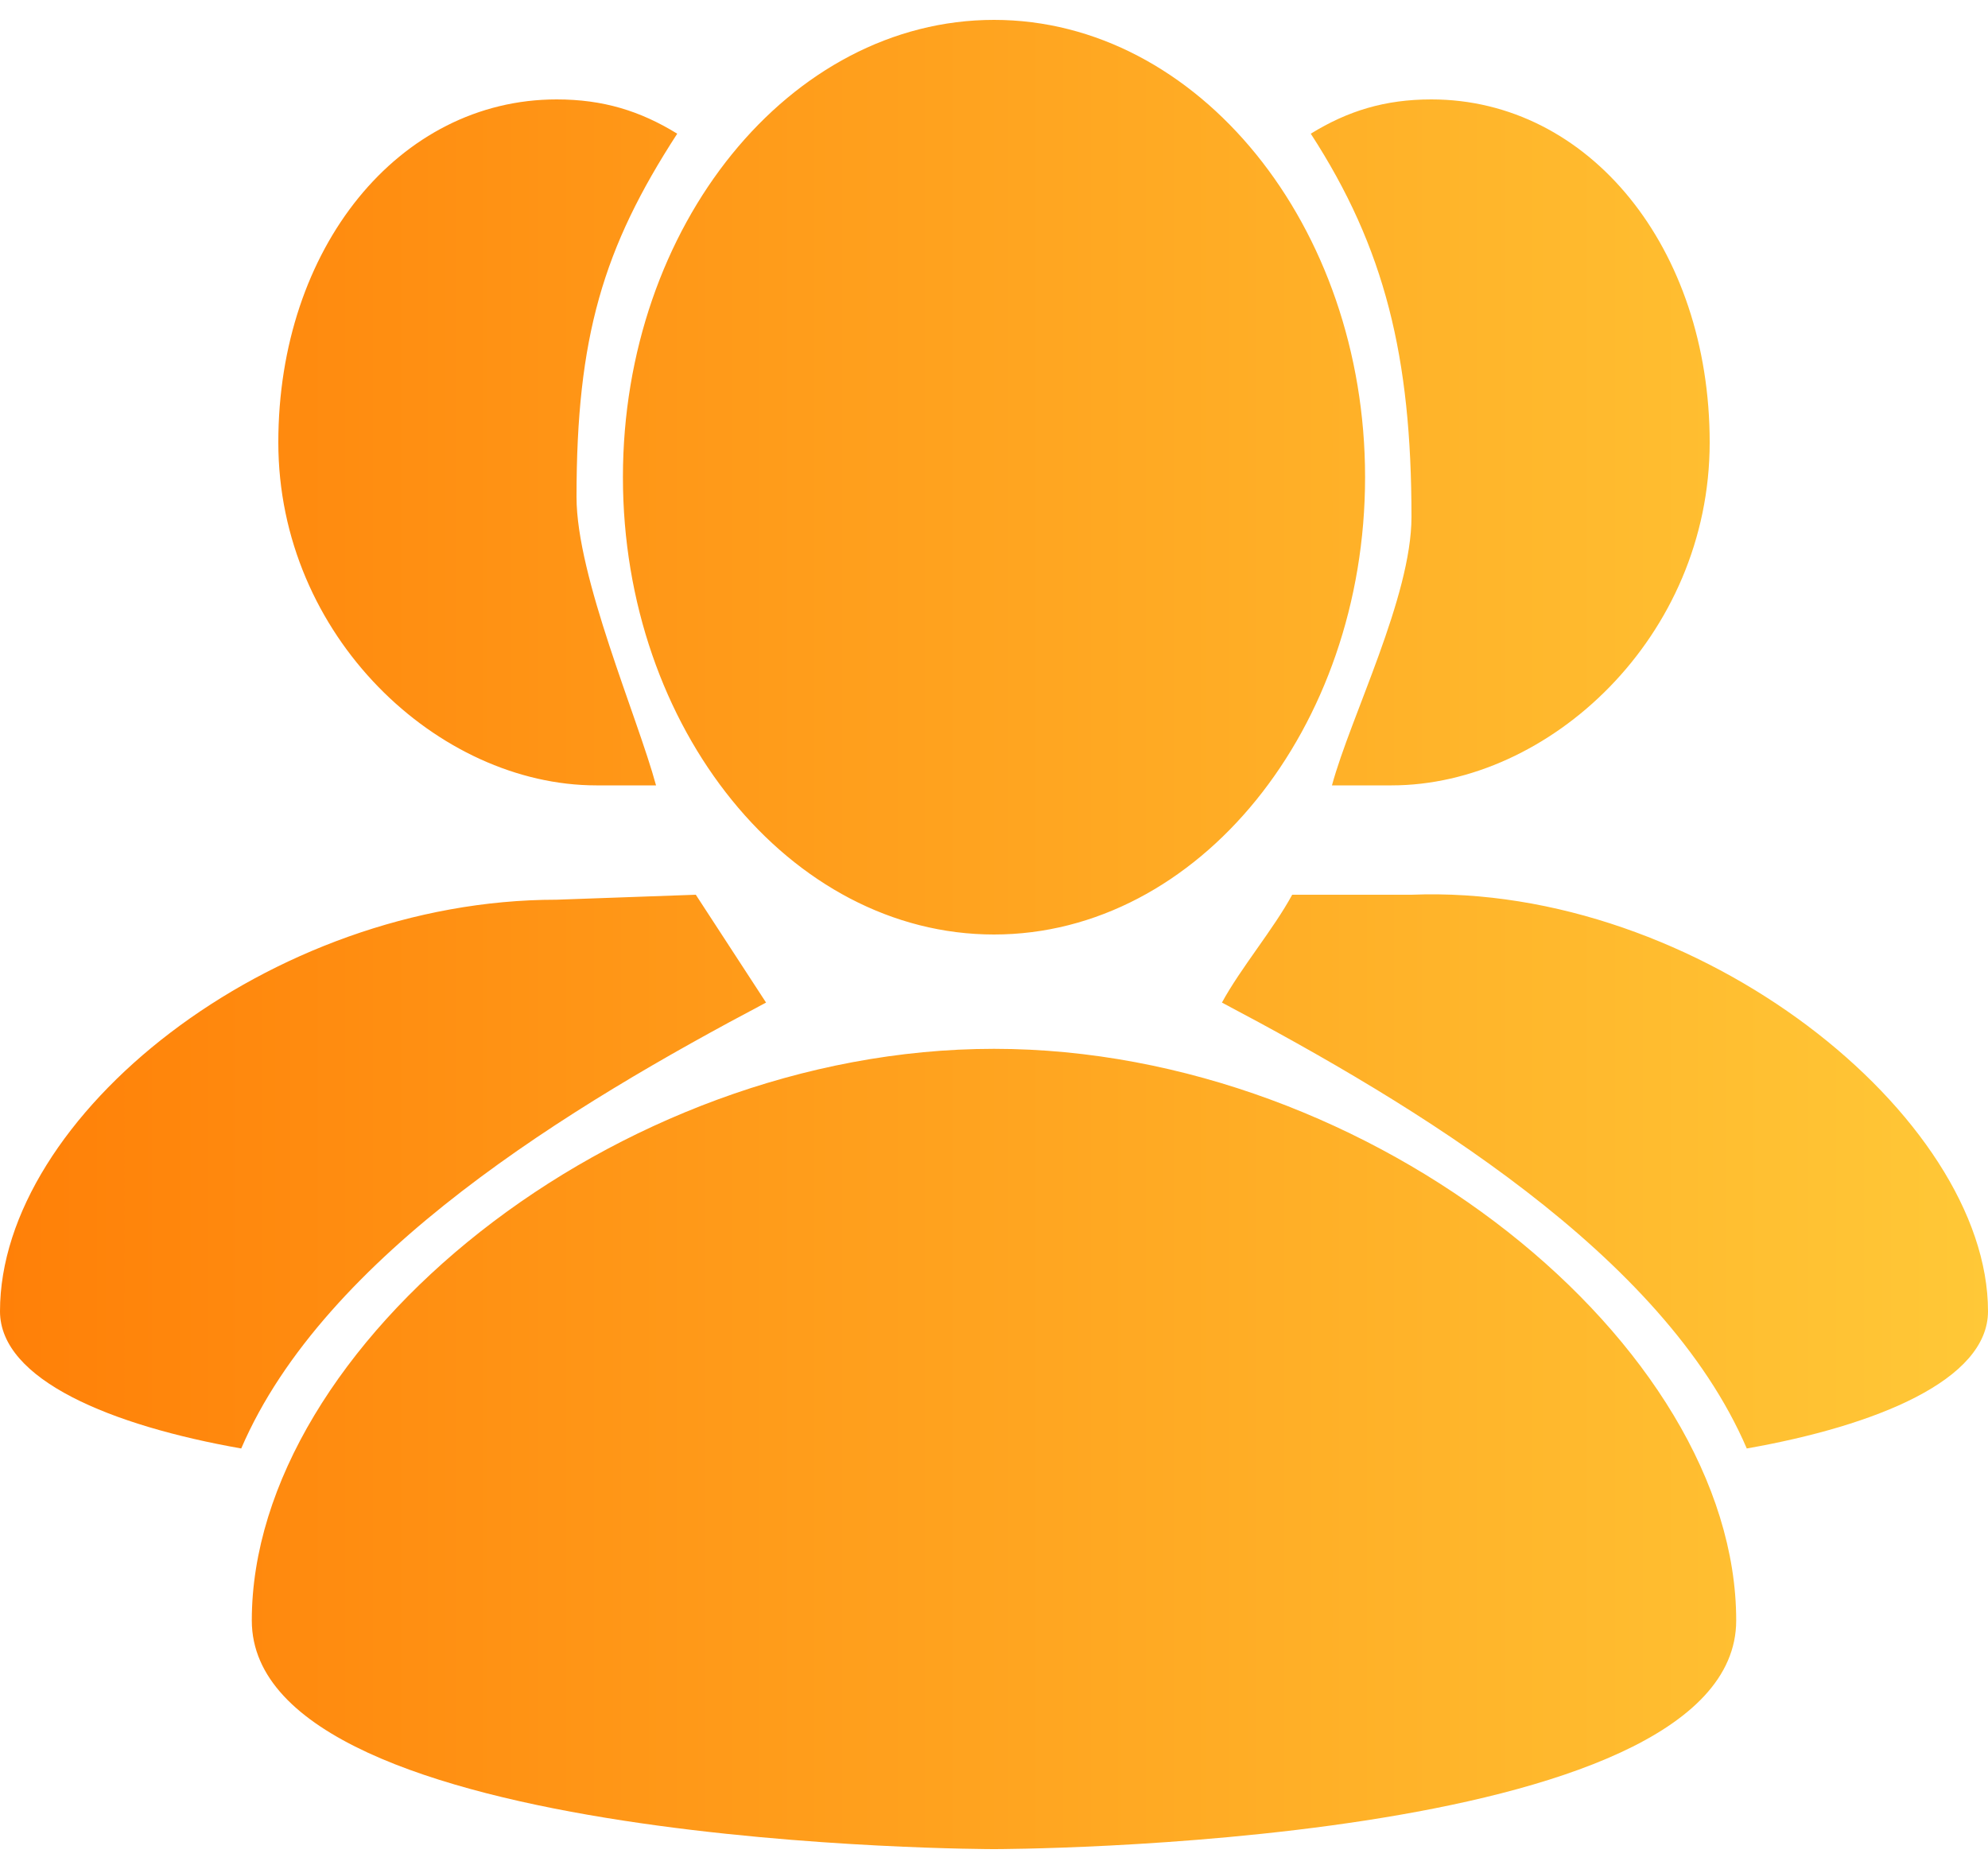<svg width="50" height="47" viewBox="0 0 50 47" fill="none" xmlns="http://www.w3.org/2000/svg">
<path d="M50 32.975C50 34.7 47.2 35.85 43.933 36.425C41.833 31.538 35.633 27.8 30.733 25.212C31.2 24.35 32.033 23.363 32.5 22.5H35.5C42.733 22.212 50 28.087 50 32.975ZM17.5 22.5L14 22.625C6.767 22.625 0 28.087 0 32.975C0 34.7 2.8 35.85 6.067 36.425C8.167 31.538 14.367 27.8 19.267 25.212L17.5 22.5ZM25 23.5C30.133 23.5 34.333 18.325 34.333 12C34.333 5.675 30.133 0.5 25 0.5C19.867 0.5 15.667 5.675 15.667 12C15.667 18.325 19.867 23.5 25 23.5ZM25 26.375C15.433 26.375 6.333 33.85 6.333 40.75C6.333 46.5 25 46.5 25 46.5C25 46.5 43.667 46.5 43.667 40.75C43.667 33.85 34.567 26.375 25 26.375ZM33.5 19.75H35C38.967 19.75 43 16.012 43 11.125C43 6.237 39.967 2.5 36 2.5C34.833 2.5 33.9 2.788 32.967 3.362C34.833 6.237 35.5 8.975 35.5 13C35.5 15.012 33.967 18.025 33.5 19.75ZM15 19.75H16.5C16.033 18.025 14.5 14.512 14.5 12.5C14.5 8.475 15.167 6.237 17.033 3.362C16.1 2.788 15.167 2.5 14 2.5C10.033 2.5 7 6.237 7 11.125C7 16.012 11.033 19.75 15 19.75Z" fill="url(#paint0_linear_111_712)"/>
<defs>
<linearGradient id="paint0_linear_111_712" x1="0" y1="23.5" x2="50" y2="23.5" gradientUnits="userSpaceOnUse">
<stop stop-color="#FF8008"/>
<stop offset="1" stop-color="#FFC837"/>
</linearGradient>
</defs>
</svg>
